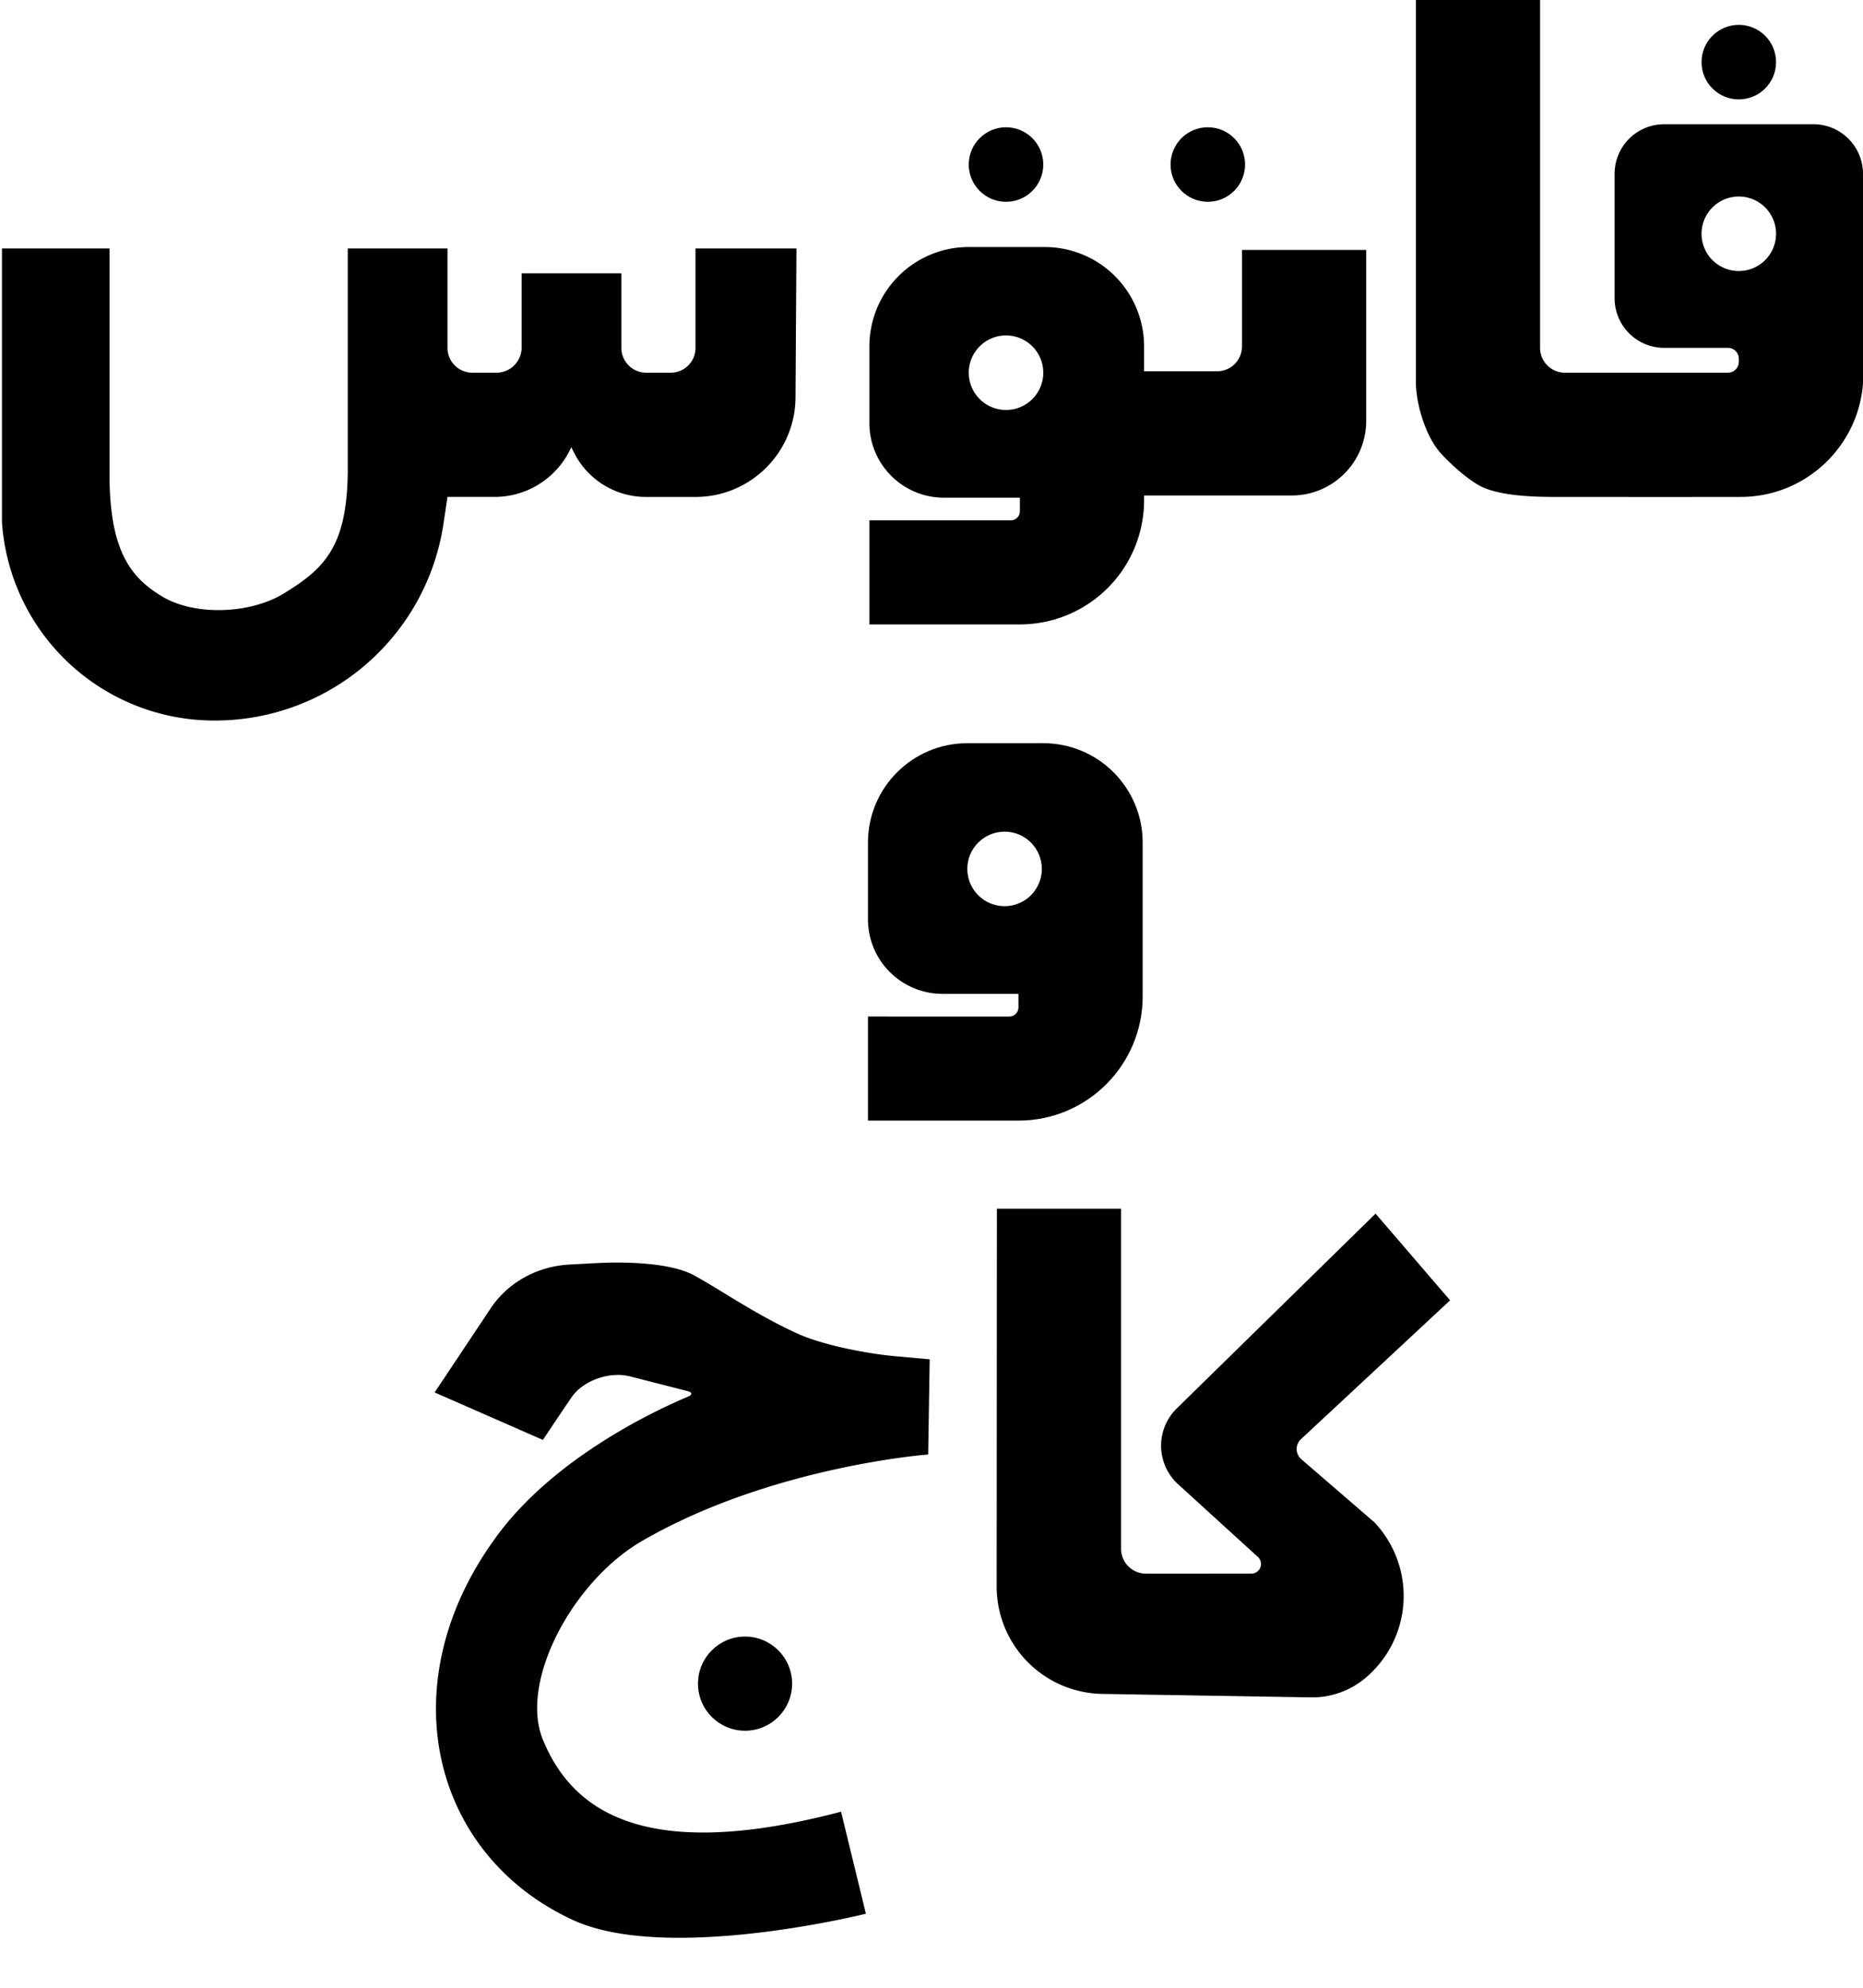 <?xml version="1.0" encoding="UTF-8" standalone="no"?>
<!-- Created with Inkscape (http://www.inkscape.org/) -->

<svg
   width="75mm"
   height="80mm"
   viewBox="0 0 75 80"
   version="1.1"
   id="svg1"
   sodipodi:docname="fanus-kaj.svg"
   inkscape:version="1.4.1 (93de688d07, 2025-03-30)"
   xmlns:inkscape="http://www.inkscape.org/namespaces/inkscape"
   xmlns:sodipodi="http://sodipodi.sourceforge.net/DTD/sodipodi-0.dtd"
   xmlns="http://www.w3.org/2000/svg"
   xmlns:svg="http://www.w3.org/2000/svg">
  <sodipodi:namedview
     id="namedview1"
     pagecolor="#ffffff"
     bordercolor="#000000"
     borderopacity="0.25"
     inkscape:showpageshadow="2"
     inkscape:pageopacity="0.0"
     inkscape:pagecheckerboard="0"
     inkscape:deskcolor="#d1d1d1"
     inkscape:document-units="mm"
     showgrid="true"
     inkscape:zoom="1.0601151"
     inkscape:cx="-142.43737"
     inkscape:cy="238.18169"
     inkscape:window-width="1536"
     inkscape:window-height="804"
     inkscape:window-x="0"
     inkscape:window-y="0"
     inkscape:window-maximized="1"
     inkscape:current-layer="layer1">
    <inkscape:grid
       id="grid1"
       units="mm"
       originx="-75"
       originy="-110"
       spacingx="1"
       spacingy="1"
       empcolor="#0099e5"
       empopacity="0.302"
       color="#0099e5"
       opacity="0.149"
       empspacing="5"
       enabled="true"
       visible="true" />
  </sodipodi:namedview>
  <defs
     id="defs1">
    <inkscape:path-effect
       effect="fillet_chamfer"
       id="path-effect11"
       is_visible="true"
       lpeversion="1"
       nodesatellites_param="F,0,0,1,0,0,0,1 @ F,0,0,1,0,4.256,0,1 @ F,0,0,1,0,1.259,0,1 @ F,0,0,1,0,4.446,0,1 @ F,0,0,1,0,0,0,1 @ F,0,0,1,0,0.603,0,1 @ F,0,0,1,0,0,0,1 @ F,0,0,1,0,0,0,1 @ F,0,0,1,0,2.222,0,1 @ F,0,0,1,0,1,0,1 @ F,0,0,1,0,1,0,1 @ F,0,0,1,0,0,0,1"
       radius="0"
       unit="px"
       method="auto"
       mode="F"
       chamfer_steps="1"
       flexible="false"
       use_knot_distance="true"
       apply_no_radius="true"
       apply_with_radius="true"
       only_selected="false"
       hide_knots="false" />
    <inkscape:path-effect
       effect="fillet_chamfer"
       id="path-effect7"
       is_visible="true"
       lpeversion="1"
       nodesatellites_param="F,0,0,1,0,2.162,0,1 @ F,0,0,1,0,2.162,0,1 @ F,0,0,1,0,2.177,0,1 @ F,0,0,1,0,0,0,1 @ F,0,0,1,0,0,0,1 @ F,0,0,1,0,0,0,1 @ F,0,0,1,0,1.655,0,1 @ F,0,0,1,0,0.384,0,1 @ F,0,0,1,0,0,0,1 @ F,0,0,1,0,0,0,1 @ F,0,0,1,0,0,0,1 @ F,0,0,1,0,0,0,1 @ F,0,0,1,0,0,0,1 @ F,0,0,1,0,0,0,1 @ F,0,0,1,0,0,0,1 @ F,0,0,1,0,0,0,1"
       radius="0"
       unit="px"
       method="auto"
       mode="F"
       chamfer_steps="1"
       flexible="false"
       use_knot_distance="true"
       apply_no_radius="true"
       apply_with_radius="true"
       only_selected="false"
       hide_knots="false" />
    <inkscape:path-effect
       effect="fillet_chamfer"
       id="path-effect10"
       is_visible="true"
       lpeversion="1"
       nodesatellites_param="F,0,0,1,0,0,0,1 @ F,0,0,1,0,0,0,1 @ F,0,0,1,0,0,0,1 @ F,0,0,1,0,8,0,1 @ F,0,0,1,0,8,0,1 @ F,0,0,1,0,0,0,1 @ F,0,0,1,0,2.088,0,1 @ F,0,0,1,0,0,0,1 @ F,0,0,1,0,2,0,1 @ F,0,0,1,0,0,0,1 @ F,0,0,1,0,0,0,1 @ F,0,0,1,0,0,0,1 @ F,0,0,1,0,0,0,1 @ F,0,0,1,0,0,0,1 @ F,0,0,1,0,0,0,1 @ F,0,0,1,0,0,0,1 @ F,0,0,1,0,0,0,1 @ F,0,0,1,0,0,0,1 @ F,0,0,1,0,0,0,1 @ F,0,0,1,0,0,0,1 @ F,0,0,1,0,0,0,1 @ F,0,0,1,0,0,0,1 @ F,0,0,1,0,0,0,1 @ F,0,0,1,0,0,0,1 @ F,0,0,1,0,0,0,1 @ F,0,0,1,0,0,0,1 @ F,0,0,1,0,2.807,0,1 @ F,0,0,1,0,0,0,1 @ F,0,0,1,0,0,0,1"
       radius="0"
       unit="px"
       method="auto"
       mode="F"
       chamfer_steps="1"
       flexible="false"
       use_knot_distance="true"
       apply_no_radius="true"
       apply_with_radius="true"
       only_selected="false"
       hide_knots="false" />
    <inkscape:path-effect
       effect="fillet_chamfer"
       id="path-effect9"
       is_visible="true"
       lpeversion="1"
       nodesatellites_param="F,0,0,1,0,0,0,1 @ F,0,0,1,0,0,0,1 @ F,0,0,1,0,0,0,1 @ F,0,0,1,0,0,0,1 @ F,0,0,1,0,0,0,1 @ F,0,0,1,0,4,0,1 @ F,0,0,1,0,0,0,1 @ F,0,0,1,0,0,0,1 @ F,0,0,1,0,1,0,1 @ F,0,0,1,0,1,0,1 @ F,0,0,1,0,0,0,1 @ F,0,0,1,0,0,0,1 @ F,0,0,1,0,1.016,0,1 @ F,0,0,1,0,1,0,1 @ F,0,0,1,0,0,0,1 @ F,0,0,1,0,0,0,1 @ F,0,0,1,0,0,0,1 @ F,0,0,1,0,0,0,1 @ F,0,0,1,0,0,0,1"
       radius="0"
       unit="px"
       method="auto"
       mode="F"
       chamfer_steps="1"
       flexible="false"
       use_knot_distance="true"
       apply_no_radius="true"
       apply_with_radius="true"
       only_selected="false"
       hide_knots="false" />
    <inkscape:path-effect
       effect="fillet_chamfer"
       id="path-effect8"
       is_visible="true"
       lpeversion="1"
       nodesatellites_param="F,0,0,1,0,0,0,1 @ F,0,0,1,0,1,0,1 @ F,0,0,1,0,0,0,1 @ F,0,0,1,0,4,0,1 @ F,0,0,1,0,4,0,1 @ F,0,0,1,0,3,0,1 @ F,0,0,1,0,0,0,1 @ F,0,0,1,0,0.366,0,1 @ F,0,0,1,0,0,0,1 @ F,0,0,1,0,0,0,1 @ F,0,0,1,0,5,0,1 @ F,0,0,1,0,0,0,1 @ F,0,0,1,0,3,0,1 @ F,0,0,1,0,0,0,1"
       radius="0"
       unit="px"
       method="auto"
       mode="F"
       chamfer_steps="1"
       flexible="false"
       use_knot_distance="true"
       apply_no_radius="true"
       apply_with_radius="true"
       only_selected="false"
       hide_knots="false" />
    <inkscape:path-effect
       effect="fillet_chamfer"
       id="path-effect4"
       is_visible="true"
       lpeversion="1"
       nodesatellites_param="F,0,0,1,0,0,0,1 @ F,0,0,1,0,0,0,1 @ F,0,0,1,0,1.631,0,1 @ F,0,0,1,0,1.631,0,1 @ F,0,0,1,0,0,0,1 @ F,0,0,1,0,4.938,0,1 @ F,0,0,1,0,0,0,1 @ F,0,0,1,0,0,0,1 @ F,0,0,1,0,0,0,1 @ F,0,0,1,0,0,0,1 @ F,0,0,1,0,0,0,1 @ F,0,0,1,0,0,0,1 @ F,0,0,1,0,0,0,1 @ F,0,0,1,0,0.437,0,1 @ F,0,0,1,0,0.437,0,1 @ F,0,0,1,0,1,0,1 @ F,0,0,1,0,0,0,1"
       radius="0"
       unit="px"
       method="auto"
       mode="F"
       chamfer_steps="1"
       flexible="false"
       use_knot_distance="true"
       apply_no_radius="true"
       apply_with_radius="true"
       only_selected="false"
       hide_knots="false" />
    <inkscape:path-effect
       effect="fillet_chamfer"
       id="path-effect8-7"
       is_visible="true"
       lpeversion="1"
       nodesatellites_param="F,0,0,1,0,0,0,1 @ F,0,0,1,0,1,0,1 @ F,0,0,1,0,0,0,1 @ F,0,0,1,0,4,0,1 @ F,0,0,1,0,4,0,1 @ F,0,0,1,0,3,0,1 @ F,0,0,1,0,0,0,1 @ F,0,0,1,0,0.366,0,1 @ F,0,0,1,0,0,0,1 @ F,0,0,1,0,0,0,1 @ F,0,0,1,0,5,0,1 @ F,0,0,1,0,0,0,1 @ F,0,0,1,0,3,0,1 @ F,0,0,1,0,0,0,1"
       radius="0"
       unit="px"
       method="auto"
       mode="F"
       chamfer_steps="1"
       flexible="false"
       use_knot_distance="true"
       apply_no_radius="true"
       apply_with_radius="true"
       only_selected="false"
       hide_knots="false" />
  </defs>
  <g
     inkscape:label="Layer 1"
     inkscape:groupmode="layer"
     id="layer1"
     transform="translate(-75,-110)">
    <path
       id="rect1"
       style="fill:#000000;stroke-width:0.265"
       d="M 132 110 L 132 125 L 132 125.369 C 132 126.27 132.409 127.611 133.025 128.268 C 133.43 128.7 133.929 129.159 134.473 129.495 C 135.228 129.963 136.73 130 137.631 130 L 140.036 130 C 140.881 130.003 142.988 130.002 145.084 129.999 C 147.811 129.995 150.019 127.774 150.014 125.047 L 150 117 C 149.998 115.892 149.108 115 148 115 L 147 115 L 142 115 C 140.892 115 140 115.892 140 117 L 140 122 C 140 123.108 140.892 124 142 124 L 144.563 124 A 0.437 0.437 0 0 1 145 124.437 L 145 124.563 A 0.437 0.437 0 0 1 144.563 125 L 138 125 A 1 1 0 0 1 137 124 L 137 110 L 132 110 z M 145 117.909 A 1.5 1.5 0 0 1 146.5 119.409 A 1.5 1.5 0 0 1 145 120.908 A 1.5 1.5 0 0 1 143.5 119.409 A 1.5 1.5 0 0 1 145 117.909 z " />
    <ellipse
       style="fill:#000000;stroke-width:0.397"
       id="path4"
       cx="145"
       cy="112.5"
       rx="1.5"
       ry="1.5" />
    <ellipse
       style="fill:#000000;stroke-width:0.397"
       id="ellipse8"
       cx="123.624"
       cy="116.622"
       rx="1.5"
       ry="1.5" />
    <ellipse
       style="fill:#000000;stroke-width:0.397"
       id="path4-1"
       cx="115.5"
       cy="116.622"
       rx="1.5"
       ry="1.5" />
    <ellipse
       style="fill:#000000;stroke-width:0.501"
       id="path4-1-0"
       cx="104.994"
       cy="177.761"
       rx="1.895"
       ry="1.895" />
    <path
       id="rect4"
       style="fill:#000000;stroke-width:0.237"
       d="M 112 117.999 A 3.999 3.999 0 0 0 108 121.999 L 108 125.087 A 3 3 0 0 0 111 128.088 L 114.058 128.088 L 114.058 128.634 A 0.366 0.366 0 0 1 113.692 129 L 108 128.999 L 108 133.188 L 114.058 133.188 A 4.999 4.999 0 0 0 119.058 128.189 L 119.058 128 L 125 128 A 3 3 0 0 0 128 125 L 128 118.117 L 123 118.117 L 123 122 A 1 1 0 0 1 122 123 L 119.058 123 L 119.058 122 A 4 4 0 0 0 115.058 118 L 112 117.999 z M 113.5 121.558 A 1.5 1.5 0 0 1 115 123.058 A 1.5 1.5 0 0 1 113.5 124.558 A 1.5 1.5 0 0 1 112 123.058 A 1.5 1.5 0 0 1 113.5 121.558 z "
       transform="translate(2,1.942)" />
    <path
       id="rect4-5"
       style="fill:#000000;stroke-width:0.237"
       d="m 113.942,139.912 c -2.209,-1.7e-4 -4,1.79 -4,3.999 v 3.088 c -2e-5,1.657 1.343,3 3,3 L 116,150 v 0.546 c 1.5e-4,0.202 -0.164,0.367 -0.366,0.366 l -5.692,-0.001 v 4.189 l 6.059,0.001 c 2.761,1.8e-4 5,-2.238 5,-5 v -5.189 -1 c 3.1e-4,-2.209 -1.79,-4.001 -4,-4.001 z m 1.5,3.559 c 0.828,-9e-5 1.5,0.671 1.5,1.5 9e-5,0.829 -0.672,1.5 -1.5,1.5 -0.828,-1.9e-4 -1.5,-0.672 -1.5,-1.5 1.9e-4,-0.828 0.671,-1.499 1.5,-1.5 z"
       sodipodi:nodetypes="ccssccccccsccccccccc" />
    <path
       id="rect2"
       style="fill:#000000;stroke-width:0.227"
       d="m 75.079,120 v 5.507 5.507 l 2.75e-4,0.004 a 8.565,8.565 43.047 0 0 8.545,7.981 h 0.035 a 9.296,9.296 139.286 0 0 9.192,-7.91 l 0.164,-1.09 h 1.897 a 3.379,3.379 148.286 0 0 3.022,-1.867 L 98,128 l 0.106,0.211 A 3.236,3.236 31.715 0 0 101,130 h 2 c 2.213,8e-5 4.011,-1.787 4.025,-4 l 0.038,-6 h -4.063 v 4 c -10e-5,0.552 -0.448,1 -1,1 H 101.015 c -0.552,-10e-5 -1,-0.448 -1,-1 v -3 h -4.015 v 2.984 c -3.6e-5,0.561 -0.455,1.016 -1.016,1.016 h -0.969 c -0.552,-10e-5 -1,-0.448 -1,-1 v -4 H 89 V 129 c -0.034,2.99 -0.929,3.885 -2.592,4.896 -1.325,0.805 -3.549,0.908 -4.878,0.111 -1.261,-0.757 -2.135,-1.831 -2.121,-4.992 V 120 Z"
       inkscape:path-effect="#path-effect10"
       inkscape:original-d="m 75.078668,120 v 5.50728 5.50728 l 0.545283,7.98522 h 16.034565 l 1.356482,-8.99996 h 3.98477 L 98.000002,128 l 1.000157,1.99982 h 4.000271 c 2.21315,8e-5 4.01119,-1.78665 4.02508,-3.99976 l 0.0377,-6.00015 h -4.06332 v 4.00027 c -10e-5,0.55221 -0.44772,0.99983 -0.99993,0.99994 H 101.015 c -0.55221,-10e-5 -0.99984,-0.44773 -0.99994,-0.99994 v -3.00033 h -4.015255 v 2.98431 c -3.6e-5,0.56108 -0.454875,1.01592 -1.015959,1.01596 h -0.968933 c -0.552209,-10e-5 -0.999838,-0.44773 -0.999939,-0.99994 v -4.00027 H 89.000232 V 129 c -0.04772,4.20733 -1.799615,4.26649 -5.000231,6.33728 -2.429731,-1.54254 -4.612928,-1.3391 -4.590868,-6.32272 V 120 Z"
       sodipodi:nodetypes="cccccccccccccccccccccccccccccc" />
    <path
       id="rect3"
       style="fill:#000000;stroke-width:0.262"
       d="m 131.755,140.313 -0.009,15.201 a 4.324,4.324 45.49 0 0 4.253,4.326 l 8.398,0.139 a 3.322,3.322 160.188 0 0 2.216,-0.798 l 0.01,-0.008 a 4.314,4.314 93.563 0 0 0.385,-6.18 l -0.047,-0.052 -2.95,-2.547 a 0.54,0.54 88.929 0 1 -0.015,-0.805 L 150,144 l -3,-3.49 -8.004,7.841 a 2.099,2.099 88.96 0 0 0.055,3.051 l 3.21,2.924 a 0.387,0.387 111.166 0 1 -0.261,0.673 l -4.245,-1e-4 A 1,1 45.001 0 1 136.755,154 v -13.687 z"
       sodipodi:nodetypes="ccccccccccccc"
       inkscape:path-effect="#path-effect11"
       inkscape:original-d="m 131.75527,140.3134 -0.0109,19.45618 13.91246,0.23042 4.34332,-3.7191 -3.03909,-3.33985 L 143.55513,150 150,144 l -3,-3.48995 -9.59166,9.39633 L 143,155 l -6.24452,-1.6e-4 V 140.3134 Z"
       transform="translate(-16.623,18.334)" />
    <path
       style="fill:#000000;stroke-width:0.265"
       d="m 126.38,163.33 c -1.815,-0.889 -3.208,-1.951 -4.371,-2.628 -1.017,-0.593 -2.986,-0.625 -4.178,-0.556 l -1.122,0.065 a 4.209,4.209 149.332 0 0 -3.326,1.972 L 111,166 l 4.591,2.149 c 0,0 0.336,-0.538 0.949,-1.508 0.09,-0.142 0.177,-0.28 0.262,-0.412 0.491,-0.771 1.612,-1.195 2.494,-0.954 l 2.432,0.664 c 0.205,0.056 0.211,0.166 0.018,0.253 -1.254,0.56 -5.55,2.663 -8.042,6.214 -4.664,6.644 -2.892,14.498 3.162,17.477 3.995,1.966 12.428,-0.284 12.428,-0.284 l -1.054,-4.618 c -8.432,2.367 -11.432,-0.101 -12.648,-3.26 -1.013,-2.631 1.266,-7.185 4.216,-9.004 5.477,-3.376 12.128,-3.908 12.128,-3.908 L 132,164.5 l -1.47,-0.141 c -1.189,-0.114 -3.078,-0.504 -4.15,-1.029 z"
       id="path7"
       sodipodi:nodetypes="cscccsccssccssccc"
       inkscape:path-effect="#path-effect7"
       inkscape:original-d="m 128.37808,164.15242 c -4.21605,-1.4068 -6.51659,-4.24067 -8.38797,-4.13224 l -5.4536,0.316 L 111,166 l 4.59053,2.14896 c 0,0 0.33605,-0.5381 0.94895,-1.50845 0.63163,-1 1.15907,-1.80258 1.15907,-1.80258 l 4.39958,1.20145 c 0,0 -5.45359,2.17486 -8.39505,6.36515 -4.66411,6.64431 -2.89194,14.49779 3.16203,17.47742 3.99547,1.96649 12.42757,-0.28439 12.42757,-0.28439 l -1.05402,-4.61767 c -8.43209,2.36679 -11.4316,-0.10058 -12.64813,-3.26039 -1.01277,-2.63057 1.26619,-7.185 4.21604,-9.00351 5.47681,-3.37631 12.12766,-3.90795 12.12766,-3.90795 L 132,164.5 Z"
       transform="matrix(0.949,0,0,0.889,-12.841,18.467)" />
  </g>
</svg>
